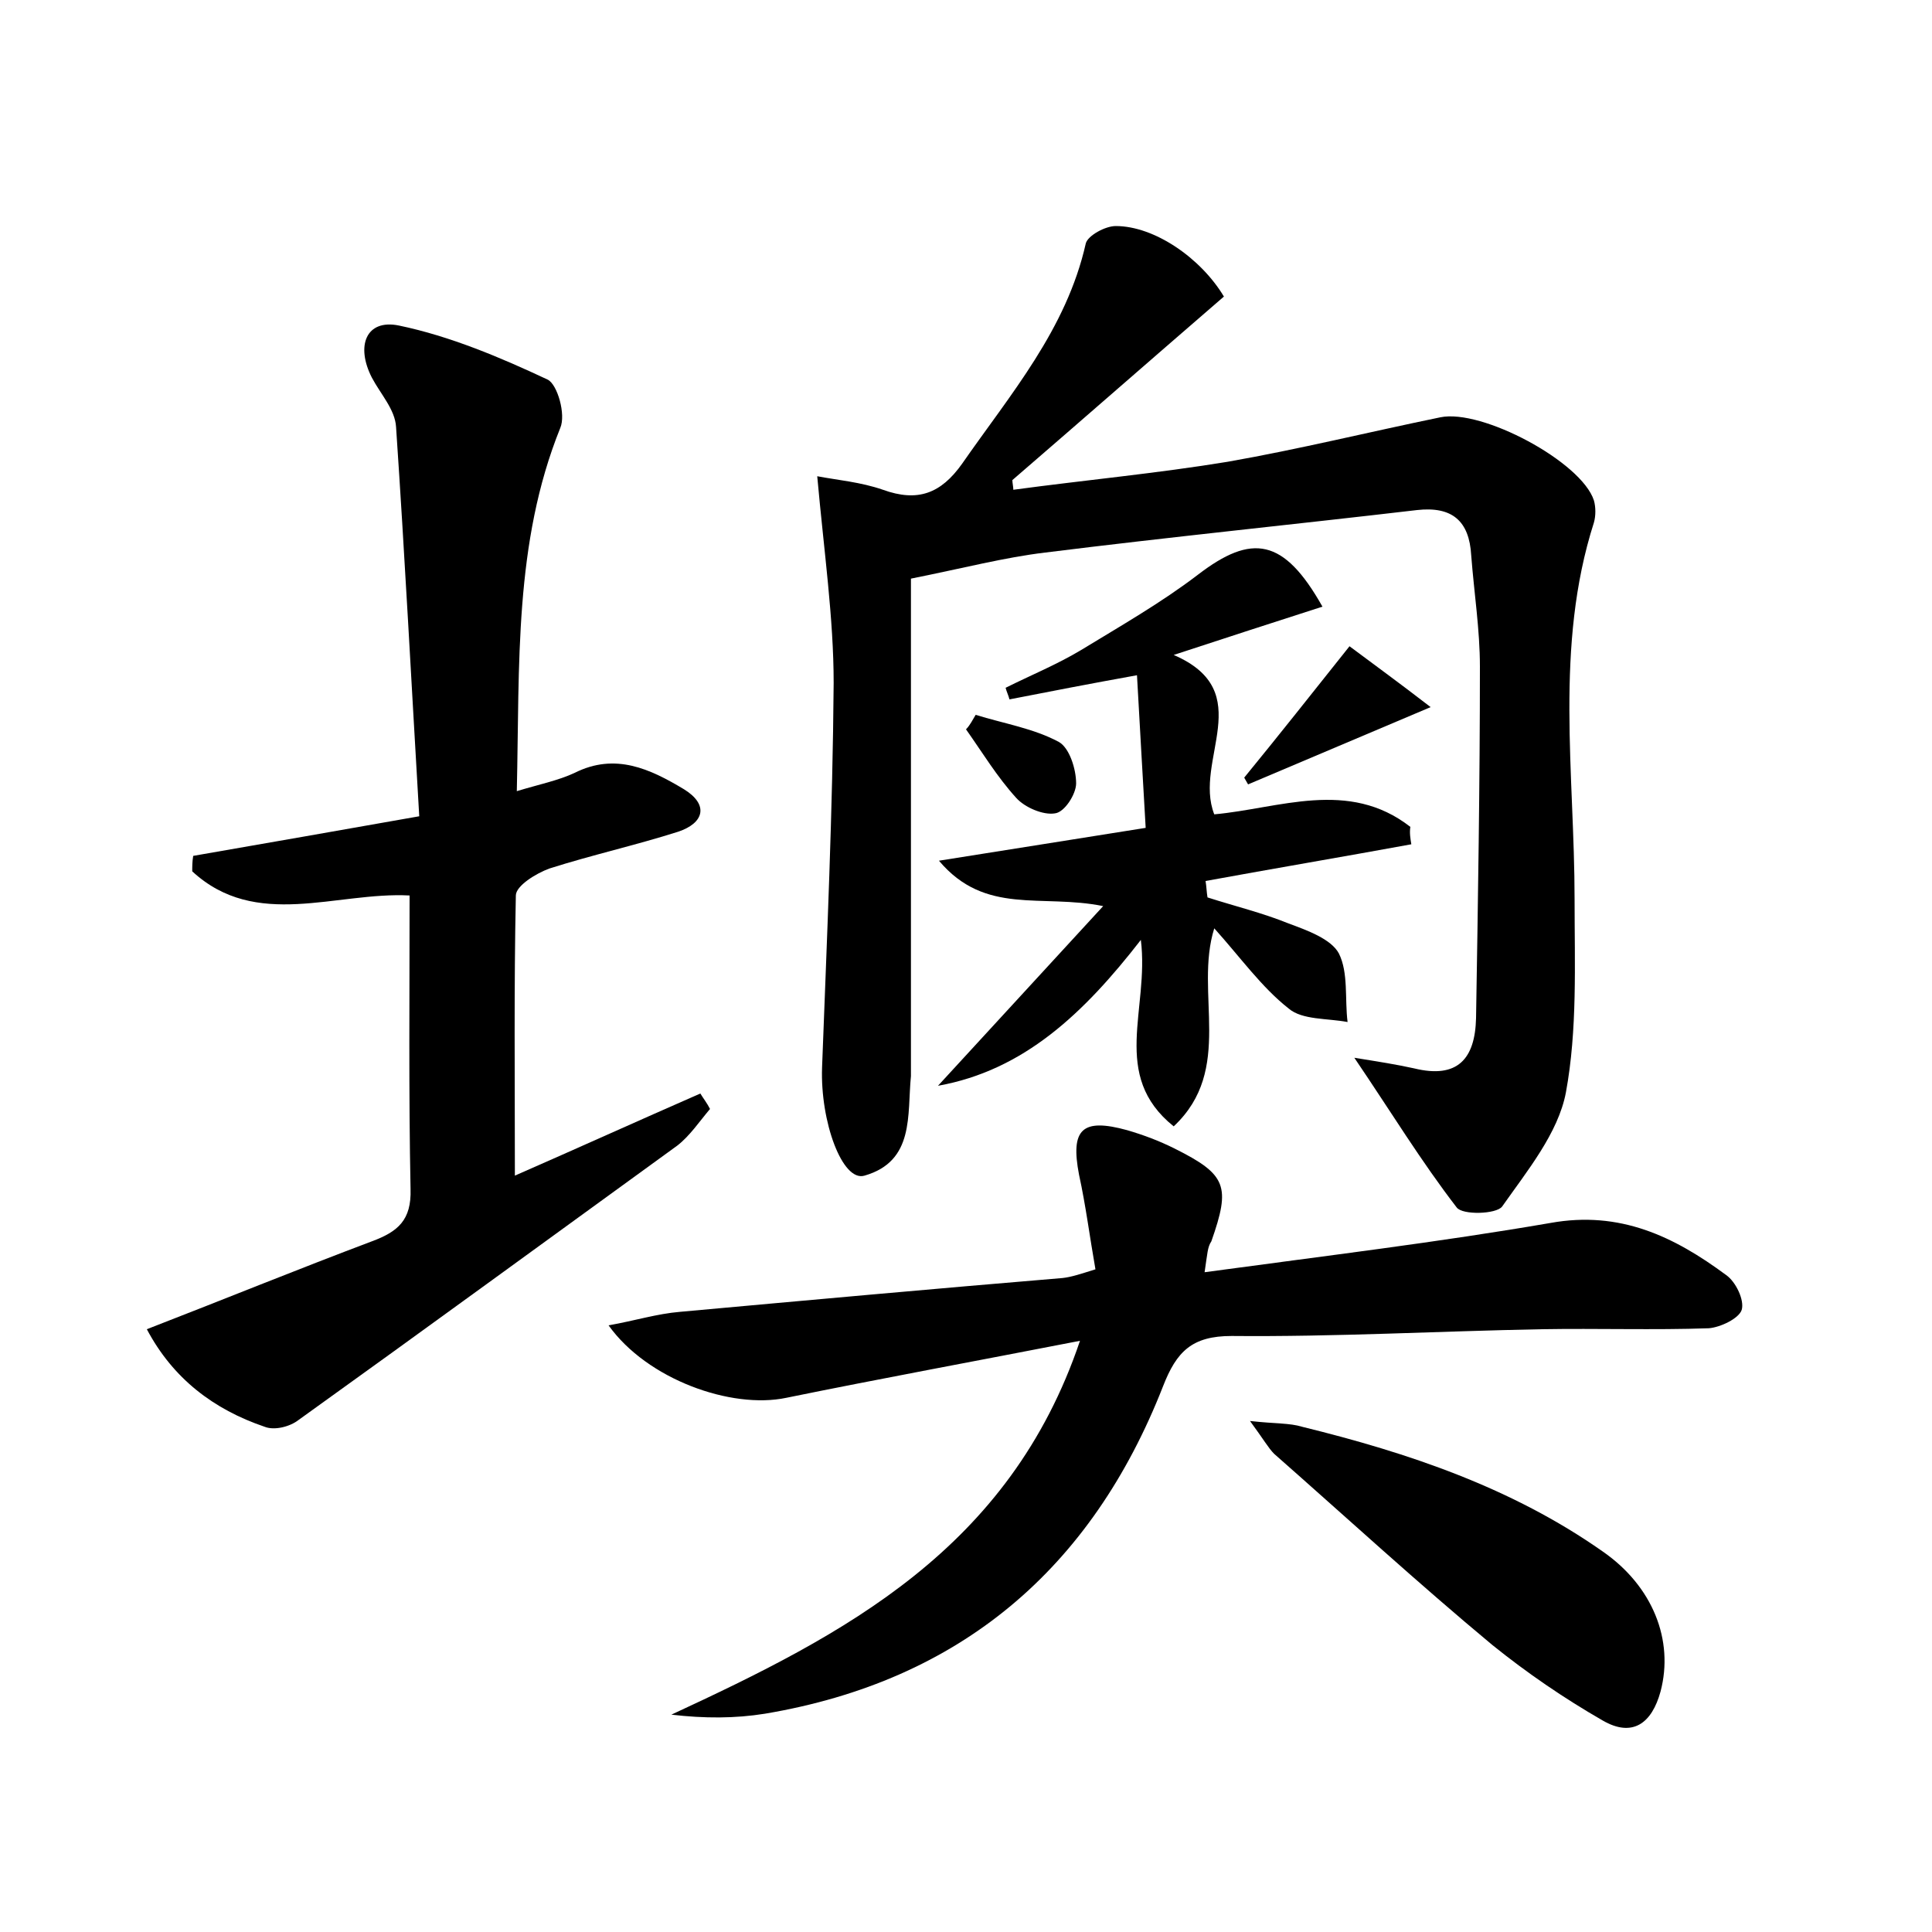 <?xml version="1.0" encoding="utf-8"?>
<!-- Generator: Adobe Illustrator 22.0.0, SVG Export Plug-In . SVG Version: 6.00 Build 0)  -->
<svg version="1.1" id="图层_1" xmlns="http://www.w3.org/2000/svg" xmlns:xlink="http://www.w3.org/1999/xlink" x="0px" y="0px"
	 viewBox="0 0 200 200" style="enable-background:new 0 0 200 200;" xml:space="preserve">
<style type="text/css">
	.st1{fill:#010000;}
	.st4{fill:#fbfafc;}
</style>
<g>
	
	<path d="M84.6,49.3c2.1,0.4,4.5,0.6,6.8,1.4c3.6,1.3,6,0.4,8.2-2.7c5-7.2,10.8-13.9,12.8-22.8c0.2-0.8,2-1.8,3.1-1.8
		c4,0,8.8,3.3,11.2,7.3c-7.3,6.3-14.6,12.7-21.9,19c0,0.3,0.1,0.7,0.1,1c7.4-1,14.9-1.7,22.2-2.9c7.4-1.3,14.7-3.1,22-4.6
		c4.3-0.9,14.6,4.6,15.9,8.6c0.2,0.7,0.2,1.6,0,2.3c-4.1,12.8-2,26-2,39c0,6.7,0.3,13.5-0.9,20c-0.8,4.2-4,8.1-6.6,11.8
		c-0.6,0.8-4.1,0.9-4.7,0.1c-3.7-4.8-6.8-9.9-10.6-15.5c2.5,0.4,4.4,0.7,6.2,1.1c4.5,1.1,6.3-1,6.4-5.2c0.2-12.1,0.4-24.3,0.4-36.4
		c0-3.8-0.6-7.6-0.9-11.5c-0.2-3.6-2-5.1-5.6-4.7c-12.8,1.5-25.7,2.8-38.5,4.4c-4.2,0.5-8.4,1.6-13.9,2.7c0,6.4,0,13.3,0,20.3
		c0,9.8,0,19.5,0,29.3c0,0.6,0,1.3,0,1.9c-0.4,4,0.4,8.8-4.8,10.3c-2.3,0.7-4.6-5.6-4.4-11.2c0.5-13.3,1.1-26.5,1.2-39.8
		C86.3,64,85.3,57.1,84.6,49.3z"/>
	<path d="M53.3,121.7c6.4-2.8,12.8-5.7,19.2-8.5c0.3,0.5,0.7,1,1,1.6c-1.1,1.3-2.1,2.8-3.4,3.8C57,128.1,44,137.6,30.9,147
		c-0.9,0.7-2.5,1.1-3.5,0.7c-5.3-1.8-9.5-5-12.2-10.1c8-3.1,15.6-6.2,23.3-9.1c2.7-1,4.1-2.2,4-5.4c-0.2-10-0.1-20.1-0.1-30.4
		c-7.6-0.4-15.9,3.6-22.5-2.5c0-0.5,0-1,0.1-1.6c7.5-1.3,14.9-2.6,23.4-4.1c-0.8-13.6-1.5-27-2.4-40.3c-0.1-1.8-1.6-3.4-2.5-5.1
		c-1.7-3.3-0.6-6.1,2.8-5.4c5.3,1.1,10.5,3.3,15.4,5.6c1,0.5,1.9,3.6,1.3,5c-4.8,11.9-4.2,24.4-4.5,37.6c2.3-0.7,4.3-1.1,6-1.9
		c4.2-2.1,7.8-0.4,11.3,1.7c2.6,1.6,2.1,3.5-0.6,4.4c-4.4,1.4-8.9,2.4-13.3,3.8c-1.4,0.5-3.5,1.8-3.5,2.8
		C53.2,102.2,53.3,111.7,53.3,121.7z"/>
	<path d="M124.7,131.7c12.5-1.7,24.2-3.1,35.8-5.1c7.2-1.3,12.8,1.4,18.2,5.4c1,0.7,1.9,2.6,1.6,3.6c-0.3,0.9-2.2,1.8-3.4,1.9
		c-5.7,0.2-11.5,0-17.3,0.1c-10.7,0.2-21.4,0.8-32.1,0.7c-4.1,0-5.7,1.6-7.1,5.2c-7.4,18.9-21,30.5-41.2,33.9
		c-3.1,0.5-6.3,0.5-9.7,0.1c17.9-8.3,35-17.1,42.3-38.7c-10.8,2.1-20.6,3.9-30.4,5.9c-5.7,1.2-14.4-1.9-18.4-7.5
		c2.8-0.5,5-1.2,7.4-1.4c13.2-1.2,26.4-2.4,39.6-3.5c0.9-0.1,1.8-0.4,3.4-0.9c-0.6-3.4-1-6.6-1.7-9.8c-0.9-4.7,0.3-5.9,5-4.6
		c1.7,0.5,3.3,1.1,4.9,1.9c5.4,2.7,5.8,3.9,3.8,9.6C125,129.1,125,129.7,124.7,131.7z"/>
	<path d="M146.1,87.4c-7.1,1.3-14.2,2.5-21.3,3.8c0.1,0.6,0.1,1.1,0.2,1.7c2.8,0.9,5.7,1.6,8.4,2.7c1.9,0.7,4.4,1.6,5.2,3.1
		c1,2,0.6,4.7,0.9,7.1c-2.1-0.4-4.7-0.2-6.1-1.4c-2.8-2.2-5-5.3-7.7-8.3c-2.1,6.7,2.1,14.6-4.2,20.5c-6.6-5.3-2.5-12.1-3.4-19.3
		c-5.9,7.6-12.1,13.5-21,15.1c5.7-6.2,11.4-12.4,17.1-18.6c-6.4-1.3-12.2,1-17-4.7c6.9-1.1,13.9-2.2,21.4-3.4
		c-0.3-5.3-0.6-10.3-0.9-15.8c-5,0.9-9.1,1.7-13.2,2.5c-0.1-0.4-0.3-0.8-0.4-1.2c2.6-1.3,5.3-2.4,7.8-3.9c4.1-2.5,8.3-4.9,12.1-7.8
		c5.6-4.3,8.9-3.8,12.9,3.3c-5,1.6-9.9,3.2-15.4,5c8.8,3.8,2,10.9,4.2,16.5c6.7-0.6,13.9-3.7,20.3,1.3
		C145.9,86.2,146,86.8,146.1,87.4z"/>
	<path d="M129.4,147.1c2.7,0.3,4.1,0.2,5.4,0.6c11,2.7,21.7,6.3,31.1,12.9c5.2,3.6,7.4,9.2,6,14.5c-0.9,3.3-2.9,4.8-6,3
		c-4-2.3-7.8-4.9-11.4-7.8c-7.7-6.4-15.1-13.2-22.6-19.8C131.3,149.9,130.8,149,129.4,147.1z"/>
	<path d="M139.7,66.9c2.4,1.8,4.9,3.6,8.4,6.3c-7.1,3-13,5.5-18.9,8c-0.1-0.2-0.3-0.5-0.4-0.7C132.4,76.1,135.8,71.8,139.7,66.9z"/>
	<path d="M101,74c2.9,0.9,6,1.4,8.6,2.8c1.1,0.6,1.8,2.8,1.8,4.3c0,1.1-1.2,3-2.2,3.1c-1.2,0.2-3.1-0.6-4-1.6
		c-2-2.2-3.5-4.7-5.2-7.1C100.4,75.1,100.7,74.5,101,74z"/>
</g>
</svg>
